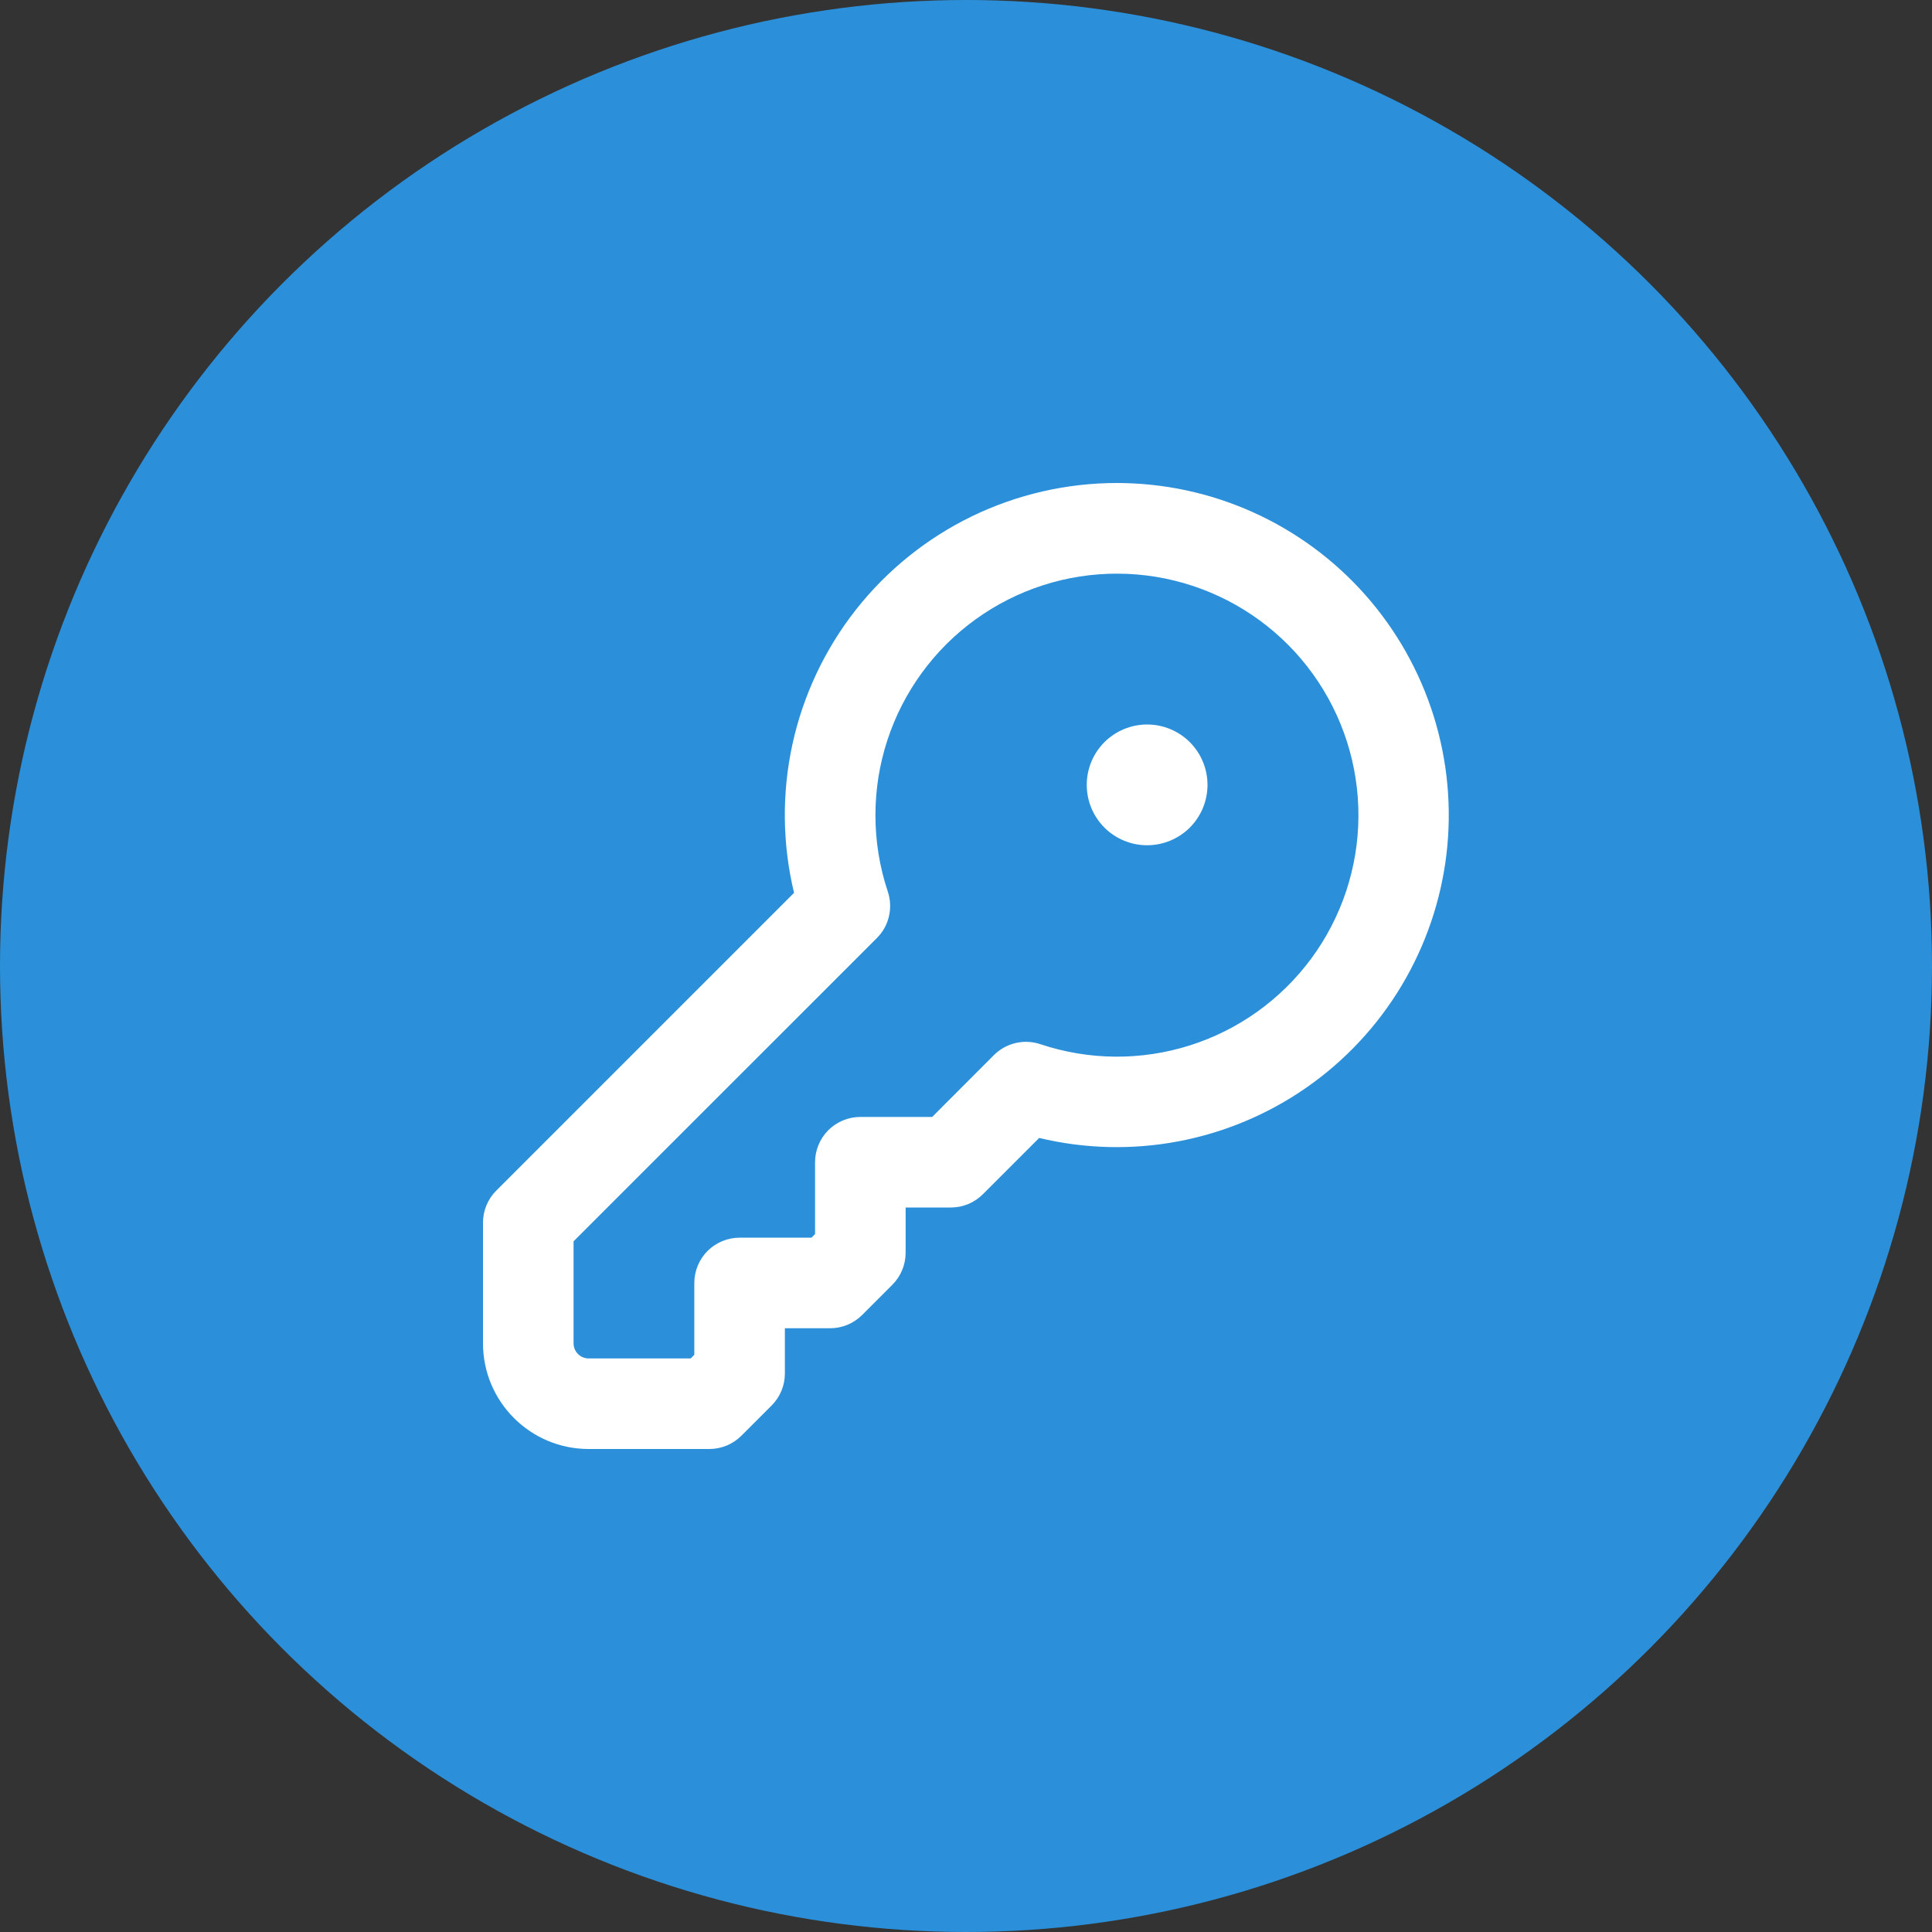 <svg width="48" height="48" viewBox="0 0 48 48" fill="none" xmlns="http://www.w3.org/2000/svg">
<rect x="0" y="0" width="48" height="48" fill="#333333" stroke="none"/>
<circle cx="24" cy="24" r="24" fill="#2B90D9"/>
<g clip-path="url(#clip0_3745_4451)">
<path fill-rule="evenodd" clip-rule="evenodd" d="M21.75 20.25C21.75 18.981 22.154 17.744 22.901 16.719C23.648 15.693 24.702 14.931 25.91 14.541C27.118 14.152 28.418 14.156 29.624 14.553C30.83 14.949 31.879 15.718 32.62 16.748C33.361 17.778 33.757 19.017 33.75 20.286C33.743 21.555 33.334 22.789 32.581 23.811C31.828 24.833 30.77 25.59 29.561 25.973C28.35 26.356 27.05 26.345 25.846 25.942C25.648 25.876 25.436 25.866 25.232 25.914C25.029 25.962 24.843 26.065 24.695 26.212L23.16 27.75H21.375C21.077 27.75 20.791 27.869 20.579 28.079C20.369 28.291 20.25 28.577 20.25 28.875V30.66L20.16 30.75H18.375C18.077 30.75 17.791 30.869 17.579 31.079C17.369 31.291 17.25 31.577 17.25 31.875V33.66L17.16 33.75H14.625C14.525 33.75 14.43 33.711 14.36 33.64C14.29 33.57 14.25 33.474 14.25 33.375V30.84L21.786 23.305C21.934 23.158 22.038 22.972 22.085 22.768C22.133 22.565 22.124 22.352 22.058 22.154C21.853 21.54 21.749 20.897 21.75 20.25ZM27.75 12C26.502 12 25.27 12.283 24.148 12.827C23.025 13.372 22.041 14.164 21.268 15.144C20.496 16.125 19.956 17.267 19.689 18.486C19.423 19.705 19.436 20.969 19.728 22.182L12.33 29.58C12.119 29.791 12 30.077 12 30.375V33.375C12 34.824 13.176 36 14.625 36H17.625C17.923 36 18.209 35.881 18.42 35.67L19.17 34.92C19.381 34.709 19.5 34.423 19.5 34.125V33H20.625C20.923 33 21.209 32.881 21.42 32.67L22.17 31.92C22.381 31.709 22.5 31.423 22.5 31.125V30H23.625C23.923 30 24.209 29.881 24.42 29.67L25.818 28.272C26.951 28.544 28.128 28.573 29.273 28.357C30.418 28.141 31.504 27.685 32.46 27.019C33.416 26.353 34.22 25.492 34.819 24.493C35.418 23.494 35.799 22.38 35.937 21.223C36.074 20.066 35.965 18.893 35.616 17.781C35.267 16.67 34.687 15.645 33.914 14.773C33.141 13.902 32.191 13.204 31.129 12.726C30.067 12.248 28.915 12.001 27.75 12ZM28.5 21C28.898 21 29.279 20.842 29.561 20.561C29.842 20.279 30 19.898 30 19.5C30 19.102 29.842 18.721 29.561 18.439C29.279 18.158 28.898 18 28.5 18C28.102 18 27.721 18.158 27.439 18.439C27.158 18.721 27 19.102 27 19.5C27 19.898 27.158 20.279 27.439 20.561C27.721 20.842 28.102 21 28.5 21Z" fill="white"/>
</g>
<defs>
<clipPath id="clip0_3745_4451">
<rect width="24" height="24" fill="white" transform="translate(12 12)"/>
</clipPath>
</defs>
</svg>
